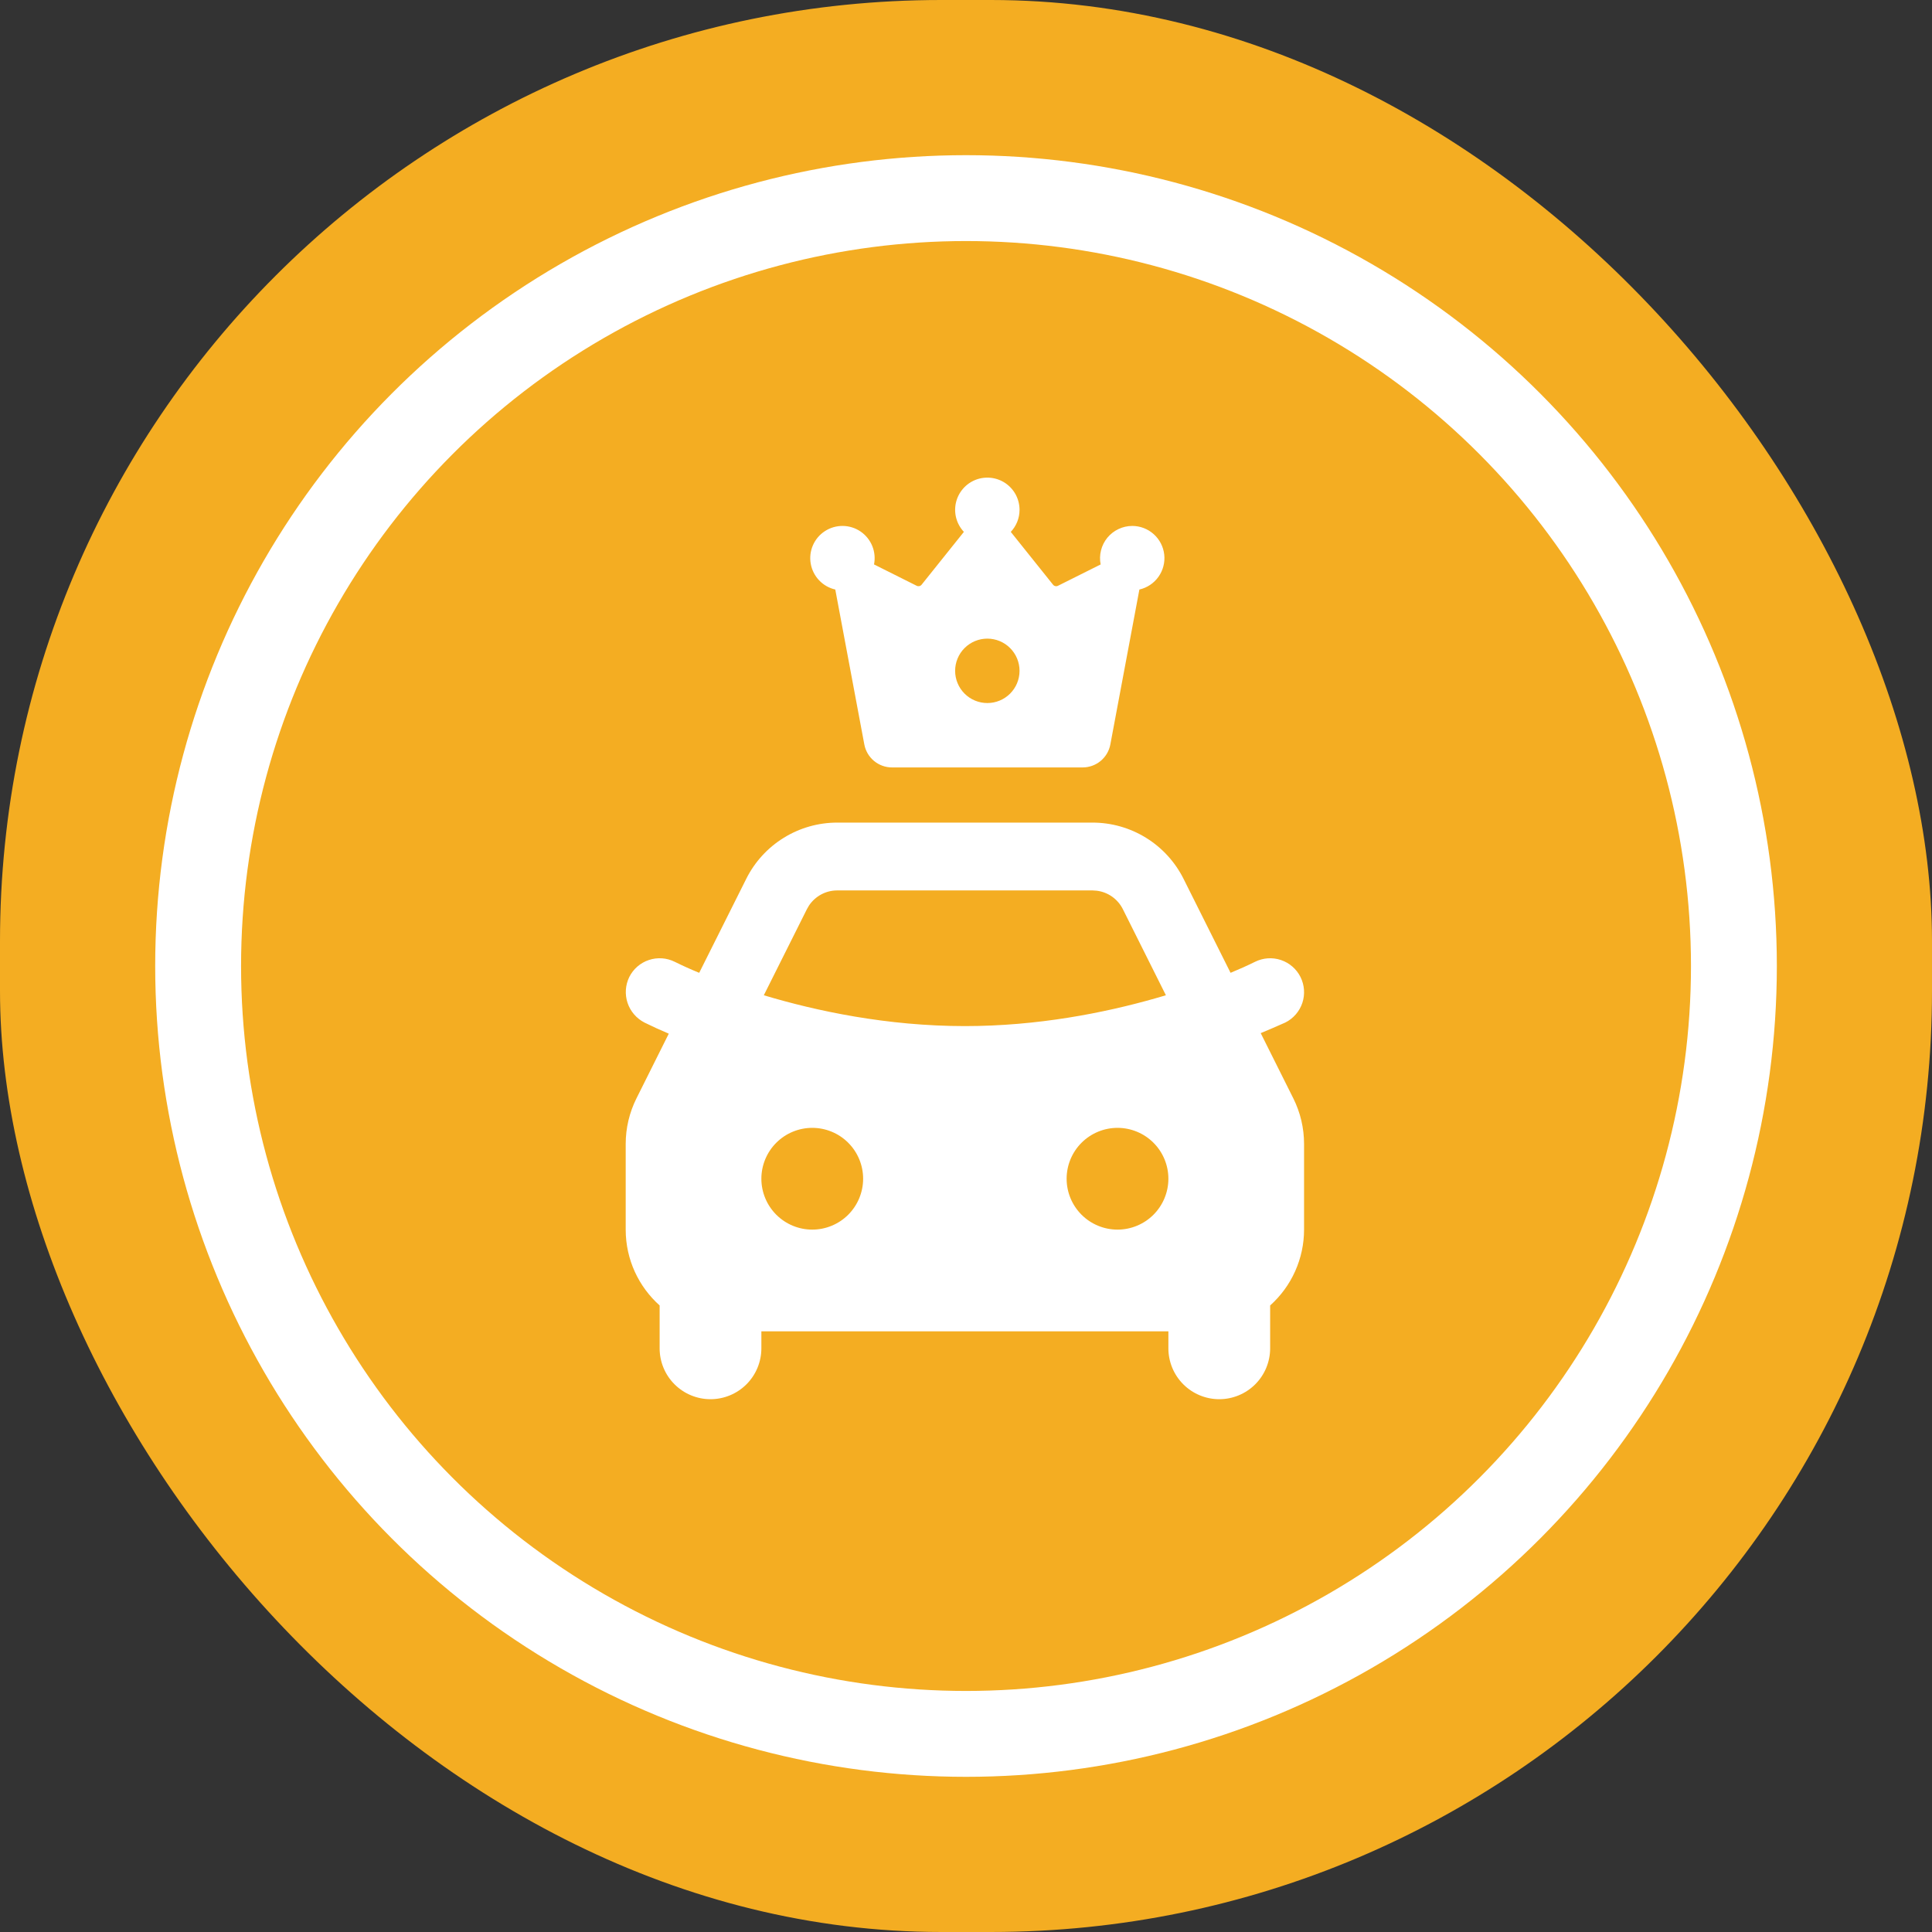 <svg width="94" height="94" viewBox="0 0 94 94" fill="none" xmlns="http://www.w3.org/2000/svg">
<rect x="0" y="0" width="94" height="94" fill="#333333" stroke="none"/>
<rect width="94" height="94" rx="45.792" fill="#F4AD22"/>
<circle cx="47.001" cy="47" r="37.361" fill="#F4AD22" stroke="white" stroke-width="4.178"/>
<path d="M49.605 24.806C49.605 25.221 49.443 25.598 49.179 25.879L51.235 28.448C51.263 28.483 51.302 28.508 51.346 28.517C51.389 28.527 51.435 28.521 51.475 28.501L53.551 27.463C53.506 27.235 53.512 27.001 53.569 26.776C53.625 26.552 53.731 26.342 53.877 26.163C54.025 25.984 54.209 25.84 54.419 25.741C54.628 25.641 54.856 25.59 55.088 25.589C55.473 25.589 55.845 25.731 56.132 25.988C56.419 26.244 56.602 26.598 56.645 26.981C56.688 27.363 56.588 27.749 56.365 28.063C56.142 28.377 55.811 28.598 55.436 28.683L54.023 36.221C53.964 36.535 53.797 36.819 53.551 37.023C53.305 37.227 52.995 37.339 52.675 37.339H43.401C43.081 37.339 42.771 37.227 42.525 37.023C42.279 36.819 42.112 36.535 42.053 36.221L40.64 28.683C40.34 28.615 40.066 28.459 39.854 28.236C39.642 28.013 39.5 27.732 39.446 27.429C39.392 27.126 39.429 26.813 39.552 26.531C39.675 26.248 39.878 26.008 40.137 25.841C40.395 25.673 40.697 25.586 41.005 25.589C41.313 25.592 41.614 25.686 41.868 25.859C42.123 26.032 42.321 26.277 42.438 26.562C42.555 26.847 42.585 27.16 42.525 27.462L44.601 28.501C44.641 28.521 44.687 28.526 44.73 28.517C44.774 28.507 44.813 28.482 44.841 28.447L46.897 25.878C46.722 25.692 46.595 25.465 46.527 25.219C46.46 24.973 46.453 24.713 46.509 24.464C46.565 24.214 46.681 23.982 46.847 23.788C47.013 23.593 47.224 23.442 47.461 23.348C47.699 23.254 47.956 23.22 48.21 23.248C48.464 23.276 48.708 23.366 48.919 23.509C49.13 23.653 49.303 23.846 49.423 24.072C49.542 24.298 49.605 24.55 49.605 24.806ZM48.038 34.206C48.454 34.206 48.852 34.041 49.146 33.747C49.44 33.453 49.605 33.054 49.605 32.639C49.605 32.224 49.44 31.825 49.146 31.531C48.852 31.237 48.454 31.072 48.038 31.072C47.623 31.072 47.224 31.237 46.93 31.531C46.636 31.825 46.471 32.224 46.471 32.639C46.471 33.054 46.636 33.453 46.93 33.747C47.224 34.041 47.623 34.206 48.038 34.206Z" fill="white"/>
<path fill-rule="evenodd" clip-rule="evenodd" d="M53.157 40.023C54.076 40.023 54.977 40.279 55.759 40.762C56.541 41.245 57.173 41.937 57.585 42.759L59.872 47.332C60.274 47.167 60.67 46.989 61.06 46.797C61.452 46.602 61.905 46.569 62.32 46.708C62.736 46.847 63.079 47.145 63.275 47.536C63.47 47.928 63.502 48.382 63.364 48.797C63.225 49.212 62.927 49.555 62.535 49.751C62.139 49.928 61.74 50.099 61.339 50.266L62.925 53.439C63.269 54.127 63.448 54.886 63.448 55.656V59.826C63.448 60.522 63.301 61.211 63.016 61.847C62.732 62.483 62.317 63.051 61.798 63.516V65.601C61.798 66.258 61.537 66.888 61.073 67.352C60.608 67.816 59.979 68.077 59.322 68.077C58.666 68.077 58.036 67.816 57.572 67.352C57.108 66.888 56.847 66.258 56.847 65.601V64.776H37.044V65.601C37.044 66.258 36.783 66.888 36.319 67.352C35.855 67.816 35.225 68.077 34.569 68.077C33.912 68.077 33.283 67.816 32.819 67.352C32.354 66.888 32.094 66.258 32.094 65.601V63.516C31.08 62.608 30.443 61.291 30.443 59.826V55.654C30.444 54.886 30.623 54.128 30.966 53.441L32.539 50.292C32.141 50.125 31.748 49.945 31.359 49.753C30.97 49.554 30.673 49.211 30.534 48.797C30.395 48.382 30.425 47.929 30.617 47.536C30.713 47.342 30.848 47.169 31.011 47.027C31.175 46.885 31.365 46.776 31.571 46.708C31.776 46.639 31.994 46.612 32.21 46.627C32.426 46.642 32.637 46.7 32.831 46.797C33.222 46.99 33.618 47.168 34.019 47.332L36.307 42.761C36.718 41.938 37.349 41.246 38.132 40.763C38.913 40.279 39.815 40.023 40.734 40.023H53.157ZM39.52 54.875C38.863 54.875 38.233 55.136 37.769 55.6C37.305 56.064 37.044 56.694 37.044 57.35C37.044 58.007 37.305 58.636 37.769 59.101C38.233 59.565 38.863 59.826 39.52 59.826C40.176 59.826 40.806 59.565 41.27 59.101C41.734 58.636 41.995 58.007 41.995 57.35C41.995 56.694 41.734 56.064 41.27 55.6C40.806 55.136 40.176 54.875 39.52 54.875ZM54.372 54.875C53.715 54.875 53.086 55.136 52.621 55.6C52.157 56.064 51.896 56.694 51.896 57.35C51.896 58.007 52.157 58.636 52.621 59.101C53.086 59.565 53.715 59.826 54.372 59.826C55.028 59.826 55.658 59.565 56.122 59.101C56.586 58.636 56.847 58.007 56.847 57.35C56.847 56.694 56.586 56.064 56.122 55.6C55.658 55.136 55.028 54.875 54.372 54.875ZM53.157 43.323H40.734C40.462 43.323 40.195 43.39 39.956 43.518C39.716 43.647 39.512 43.832 39.361 44.058L39.259 44.236L37.163 48.424C39.718 49.19 43.16 49.924 46.946 49.924C50.48 49.924 53.713 49.284 56.203 48.576L56.726 48.424L54.632 44.236C54.511 43.993 54.331 43.784 54.11 43.627C53.888 43.47 53.631 43.37 53.362 43.337L53.159 43.323H53.157Z" fill="white"/>
</svg>
